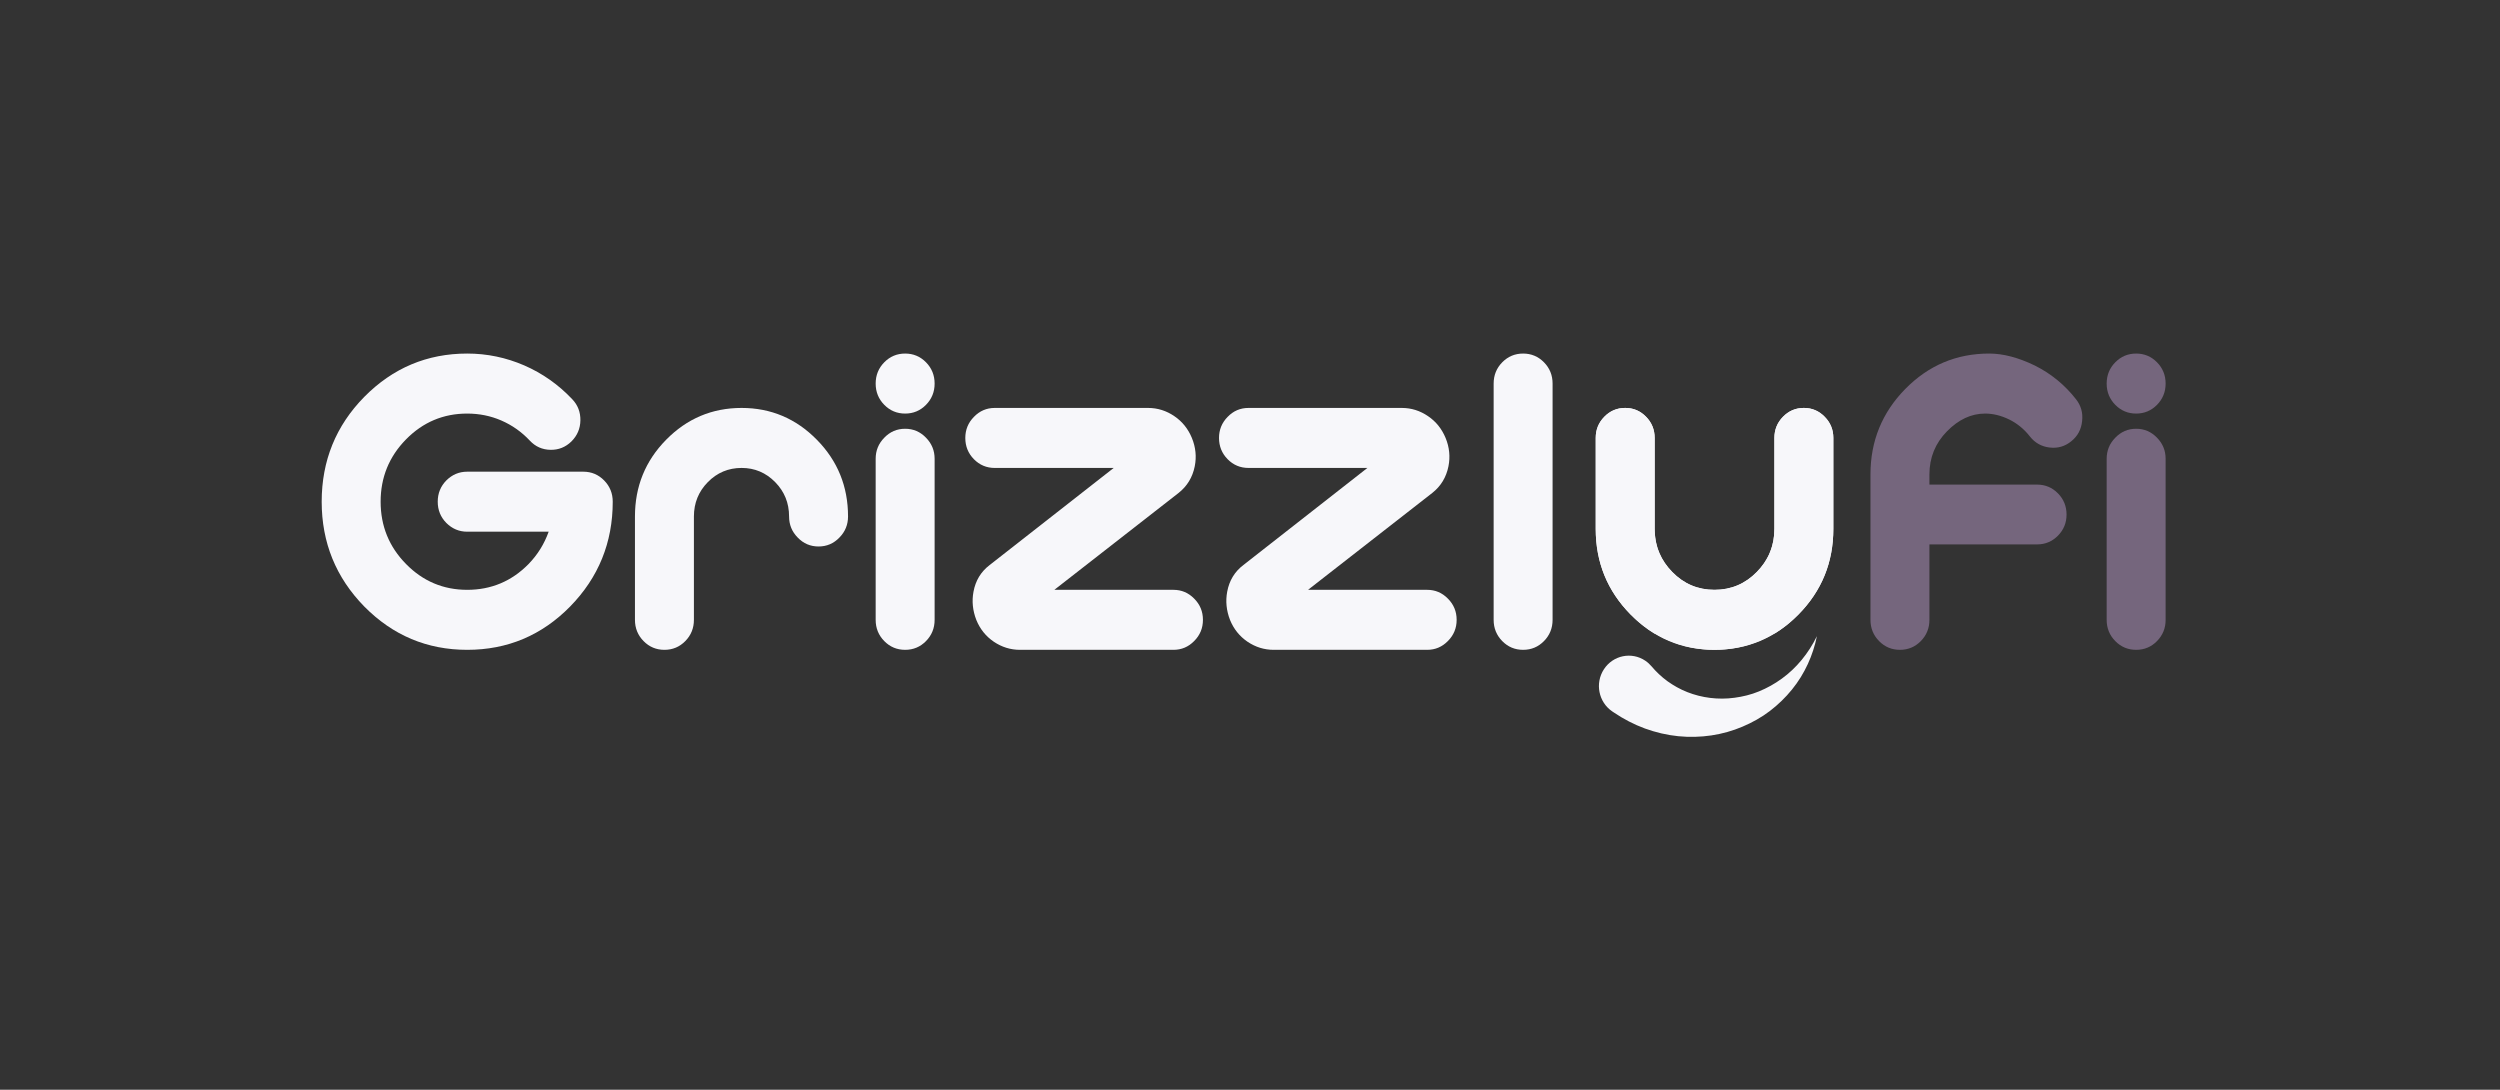 <svg width="234" height="102" viewBox="0 0 234 102" fill="none" xmlns="http://www.w3.org/2000/svg">
<rect x="0" y="0" width="234" height="102" fill="#333333" stroke="none"/>
<path fill-rule="evenodd" clip-rule="evenodd" d="M166.083 40.991C166.083 40.224 166.352 39.568 166.888 39.022C167.424 38.463 168.076 38.183 168.842 38.183C169.596 38.183 170.241 38.463 170.777 39.022C171.326 39.568 171.601 40.224 171.601 40.991V49.513C171.601 52.633 170.515 55.299 168.344 57.509C166.173 59.719 163.548 60.824 160.47 60.824C157.405 60.824 154.787 59.719 152.616 57.509C150.444 55.299 149.359 52.633 149.359 49.513V40.991C149.359 40.224 149.627 39.568 150.163 39.022C150.7 38.463 151.351 38.183 152.118 38.183C152.884 38.183 153.535 38.463 154.071 39.022C154.608 39.568 154.876 40.224 154.876 40.991V49.513C154.876 51.086 155.425 52.432 156.524 53.55C157.609 54.655 158.925 55.208 160.47 55.208C162.015 55.208 163.337 54.655 164.436 53.55C165.534 52.432 166.083 51.086 166.083 49.513V40.991Z" fill="#F7F7FA"/>
<path fill-rule="evenodd" clip-rule="evenodd" d="M43.731 49.767C42.977 49.767 42.326 49.494 41.777 48.948C41.24 48.402 40.972 47.739 40.972 46.959C40.972 46.179 41.24 45.516 41.777 44.969C42.326 44.423 42.977 44.15 43.731 44.15H54.593C55.36 44.15 56.011 44.423 56.547 44.969C57.084 45.516 57.352 46.179 57.352 46.959C57.352 50.781 56.023 54.05 53.367 56.768C50.71 59.472 47.498 60.824 43.731 60.824C39.976 60.824 36.764 59.472 34.094 56.768C31.438 54.05 30.11 50.781 30.11 46.959C30.11 43.124 31.438 39.854 34.094 37.15C36.764 34.446 39.976 33.093 43.731 33.093C45.583 33.093 47.364 33.464 49.076 34.205C50.774 34.946 52.269 35.999 53.559 37.364C54.082 37.91 54.338 38.573 54.325 39.353C54.312 40.12 54.031 40.777 53.482 41.323C52.933 41.856 52.282 42.116 51.528 42.103C50.762 42.09 50.117 41.804 49.593 41.245C48.827 40.426 47.933 39.795 46.911 39.353C45.915 38.924 44.855 38.71 43.731 38.71C41.495 38.71 39.586 39.516 38.002 41.128C36.419 42.74 35.627 44.684 35.627 46.959C35.627 49.234 36.419 51.178 38.002 52.789C39.586 54.402 41.495 55.208 43.731 55.208C45.978 55.208 47.894 54.402 49.478 52.789C50.321 51.919 50.947 50.911 51.355 49.767H43.731Z" fill="#F7F7FA"/>
<path fill-rule="evenodd" clip-rule="evenodd" d="M78.571 50.313C78.035 50.872 77.383 51.151 76.617 51.151C75.851 51.151 75.199 50.872 74.663 50.313C74.126 49.767 73.858 49.11 73.858 48.343C73.858 47.082 73.424 46.01 72.556 45.126C71.687 44.242 70.64 43.799 69.414 43.799C68.175 43.799 67.121 44.242 66.253 45.126C65.384 46.01 64.95 47.082 64.95 48.343V58.016C64.95 58.796 64.682 59.459 64.145 60.005C63.609 60.551 62.957 60.824 62.191 60.824C61.425 60.824 60.773 60.551 60.237 60.005C59.7 59.459 59.432 58.796 59.432 58.016V48.343C59.432 45.535 60.403 43.143 62.344 41.167C64.299 39.178 66.655 38.183 69.414 38.183C72.159 38.183 74.51 39.178 76.464 41.167C78.405 43.143 79.376 45.535 79.376 48.343C79.376 49.11 79.108 49.767 78.571 50.313Z" fill="#F7F7FA"/>
<path fill-rule="evenodd" clip-rule="evenodd" d="M87.48 58.016C87.48 58.796 87.211 59.459 86.675 60.005C86.139 60.551 85.487 60.824 84.721 60.824C83.954 60.824 83.303 60.551 82.767 60.005C82.23 59.459 81.962 58.796 81.962 58.016V42.941C81.962 42.175 82.23 41.518 82.767 40.972C83.303 40.413 83.954 40.133 84.721 40.133C85.487 40.133 86.139 40.413 86.675 40.972C87.211 41.518 87.48 42.175 87.48 42.941V58.016ZM86.675 33.912C87.211 34.459 87.48 35.122 87.48 35.902C87.48 36.682 87.211 37.345 86.675 37.891C86.139 38.437 85.487 38.71 84.721 38.71C83.954 38.71 83.303 38.437 82.767 37.891C82.23 37.345 81.962 36.682 81.962 35.902C81.962 35.122 82.23 34.459 82.767 33.912C83.303 33.367 83.954 33.093 84.721 33.093C85.487 33.093 86.139 33.367 86.675 33.912Z" fill="#F7F7FA"/>
<path fill-rule="evenodd" clip-rule="evenodd" d="M93.111 43.8C92.345 43.8 91.694 43.527 91.157 42.981C90.621 42.435 90.353 41.772 90.353 40.992C90.353 40.225 90.621 39.568 91.157 39.022C91.694 38.463 92.345 38.183 93.111 38.183H107.461C108.355 38.183 109.178 38.444 109.932 38.963C110.66 39.458 111.203 40.133 111.56 40.992C111.918 41.863 112.007 42.747 111.829 43.644C111.624 44.671 111.12 45.503 110.315 46.14L98.686 55.208H109.836C110.59 55.208 111.235 55.481 111.771 56.027C112.32 56.573 112.595 57.236 112.595 58.016C112.595 58.796 112.32 59.459 111.771 60.005C111.235 60.551 110.59 60.824 109.836 60.824H95.468C94.587 60.824 93.769 60.57 93.016 60.063C92.275 59.556 91.732 58.881 91.387 58.035C91.042 57.151 90.953 56.267 91.119 55.383C91.311 54.343 91.815 53.511 92.632 52.887L104.242 43.8H93.111Z" fill="#F7F7FA"/>
<path fill-rule="evenodd" clip-rule="evenodd" d="M116.858 43.799C116.092 43.799 115.441 43.526 114.904 42.98C114.368 42.434 114.1 41.771 114.1 40.991C114.1 40.224 114.368 39.568 114.904 39.022C115.441 38.463 116.092 38.183 116.858 38.183H131.208C132.102 38.183 132.925 38.443 133.679 38.963C134.407 39.457 134.95 40.133 135.307 40.991C135.665 41.862 135.754 42.746 135.576 43.643C135.371 44.671 134.867 45.503 134.062 46.139L122.433 55.208H133.583C134.337 55.208 134.982 55.48 135.518 56.027C136.067 56.572 136.342 57.236 136.342 58.016C136.342 58.796 136.067 59.459 135.518 60.005C134.982 60.551 134.337 60.824 133.583 60.824H119.215C118.334 60.824 117.516 60.57 116.763 60.063C116.022 59.556 115.479 58.88 115.134 58.035C114.789 57.151 114.7 56.267 114.866 55.383C115.058 54.343 115.562 53.511 116.379 52.887L127.989 43.799H116.858Z" fill="#F7F7FA"/>
<path fill-rule="evenodd" clip-rule="evenodd" d="M145.322 58.016C145.322 58.796 145.054 59.459 144.517 60.005C143.981 60.551 143.329 60.824 142.563 60.824C141.797 60.824 141.146 60.551 140.609 60.005C140.073 59.459 139.805 58.796 139.805 58.016V35.902C139.805 35.122 140.073 34.459 140.609 33.912C141.146 33.367 141.797 33.093 142.563 33.093C143.329 33.093 143.981 33.367 144.517 33.912C145.054 34.459 145.322 35.122 145.322 35.902V58.016Z" fill="#F7F7FA"/>
<path fill-rule="evenodd" clip-rule="evenodd" d="M170.796 39.002C170.26 38.456 169.609 38.183 168.842 38.183C168.076 38.183 167.425 38.456 166.888 39.002C166.352 39.548 166.084 40.212 166.084 40.992V49.494C166.084 49.69 166.075 49.883 166.058 50.073C165.938 51.4 165.397 52.552 164.436 53.531C163.35 54.649 162.035 55.208 160.49 55.208C160.486 55.208 160.483 55.207 160.48 55.207C160.477 55.207 160.473 55.208 160.47 55.208C158.925 55.208 157.609 54.649 156.524 53.531C155.494 52.483 154.947 51.234 154.883 49.786C154.878 49.69 154.876 49.592 154.876 49.494V40.992C154.876 40.212 154.608 39.548 154.072 39.002C154.005 38.934 153.936 38.87 153.865 38.81C153.37 38.392 152.788 38.183 152.117 38.183C151.351 38.183 150.7 38.456 150.163 39.002C149.627 39.548 149.359 40.212 149.359 40.992V49.494C149.359 52.627 150.444 55.299 152.616 57.509C153.321 58.227 154.075 58.827 154.877 59.311C154.877 59.302 154.876 59.293 154.876 59.283C156.333 60.151 157.891 60.651 159.549 60.785C159.643 60.793 159.737 60.8 159.833 60.805C159.883 60.808 159.934 60.81 159.985 60.812C160.148 60.819 160.313 60.824 160.48 60.824C160.646 60.824 160.811 60.819 160.975 60.812C161.026 60.81 161.076 60.808 161.127 60.805C161.222 60.8 161.317 60.793 161.411 60.785C163.069 60.651 164.627 60.151 166.084 59.283C166.084 59.293 166.083 59.302 166.083 59.311C166.884 58.827 167.638 58.227 168.344 57.509C170.515 55.299 171.601 52.627 171.601 49.494V40.992C171.601 40.212 171.333 39.548 170.796 39.002Z" fill="#F7F7FA"/>
<path fill-rule="evenodd" clip-rule="evenodd" d="M180.594 45.359H190.671C191.437 45.359 192.088 45.633 192.625 46.179C193.161 46.724 193.429 47.388 193.429 48.168C193.429 48.935 193.161 49.592 192.625 50.137C192.088 50.683 191.437 50.956 190.671 50.956H180.594V58.016C180.594 58.796 180.325 59.459 179.789 60.005C179.253 60.551 178.601 60.824 177.835 60.824C177.069 60.824 176.417 60.551 175.881 60.005C175.345 59.459 175.076 58.796 175.076 58.016V44.404C175.076 41.284 176.162 38.619 178.333 36.409C180.504 34.199 183.123 33.093 186.188 33.093C187.491 33.093 188.908 33.464 190.441 34.205C191.961 34.959 193.25 36.012 194.311 37.364C194.783 37.962 194.975 38.645 194.885 39.412C194.809 40.192 194.47 40.823 193.87 41.303C193.282 41.785 192.606 41.98 191.839 41.888C191.086 41.798 190.473 41.453 190 40.855C189.464 40.166 188.812 39.633 188.046 39.256C187.292 38.892 186.545 38.71 185.805 38.71C184.514 38.71 183.327 39.263 182.241 40.367C181.143 41.486 180.594 42.831 180.594 44.404V45.359Z" fill="#75667D"/>
<path fill-rule="evenodd" clip-rule="evenodd" d="M202.702 58.016C202.702 58.796 202.433 59.459 201.897 60.005C201.361 60.551 200.709 60.824 199.943 60.824C199.177 60.824 198.525 60.551 197.989 60.005C197.452 59.459 197.184 58.796 197.184 58.016V42.941C197.184 42.175 197.452 41.518 197.989 40.972C198.525 40.413 199.177 40.133 199.943 40.133C200.709 40.133 201.361 40.413 201.897 40.972C202.433 41.518 202.702 42.175 202.702 42.941V58.016ZM201.897 33.912C202.433 34.459 202.702 35.122 202.702 35.902C202.702 36.682 202.433 37.345 201.897 37.891C201.361 38.437 200.709 38.71 199.943 38.71C199.177 38.71 198.525 38.437 197.989 37.891C197.452 37.345 197.184 36.682 197.184 35.902C197.184 35.122 197.452 34.459 197.989 33.912C198.525 33.367 199.177 33.093 199.943 33.093C200.709 33.093 201.361 33.367 201.897 33.912Z" fill="#75667D"/>
<path fill-rule="evenodd" clip-rule="evenodd" d="M154.578 62.362C155.012 62.875 155.512 63.353 156.076 63.763C156.642 64.168 157.264 64.52 157.935 64.783C159.272 65.309 160.812 65.523 162.348 65.31C163.115 65.208 163.891 65.023 164.635 64.716C165.38 64.412 166.102 64.012 166.779 63.52C168.138 62.539 169.27 61.161 170.063 59.545C169.707 61.308 168.935 63.059 167.733 64.536C167.134 65.276 166.44 65.953 165.664 66.546C164.887 67.141 164.018 67.625 163.098 68.015C161.255 68.802 159.176 69.118 157.074 68.908C156.024 68.803 154.977 68.554 153.958 68.185C152.942 67.811 151.961 67.302 151.039 66.677L150.909 66.59C149.622 65.719 149.272 63.952 150.127 62.642C150.982 61.332 152.718 60.976 154.005 61.846C154.22 61.991 154.417 62.173 154.578 62.362Z" fill="#F7F7FA"/>
</svg>
